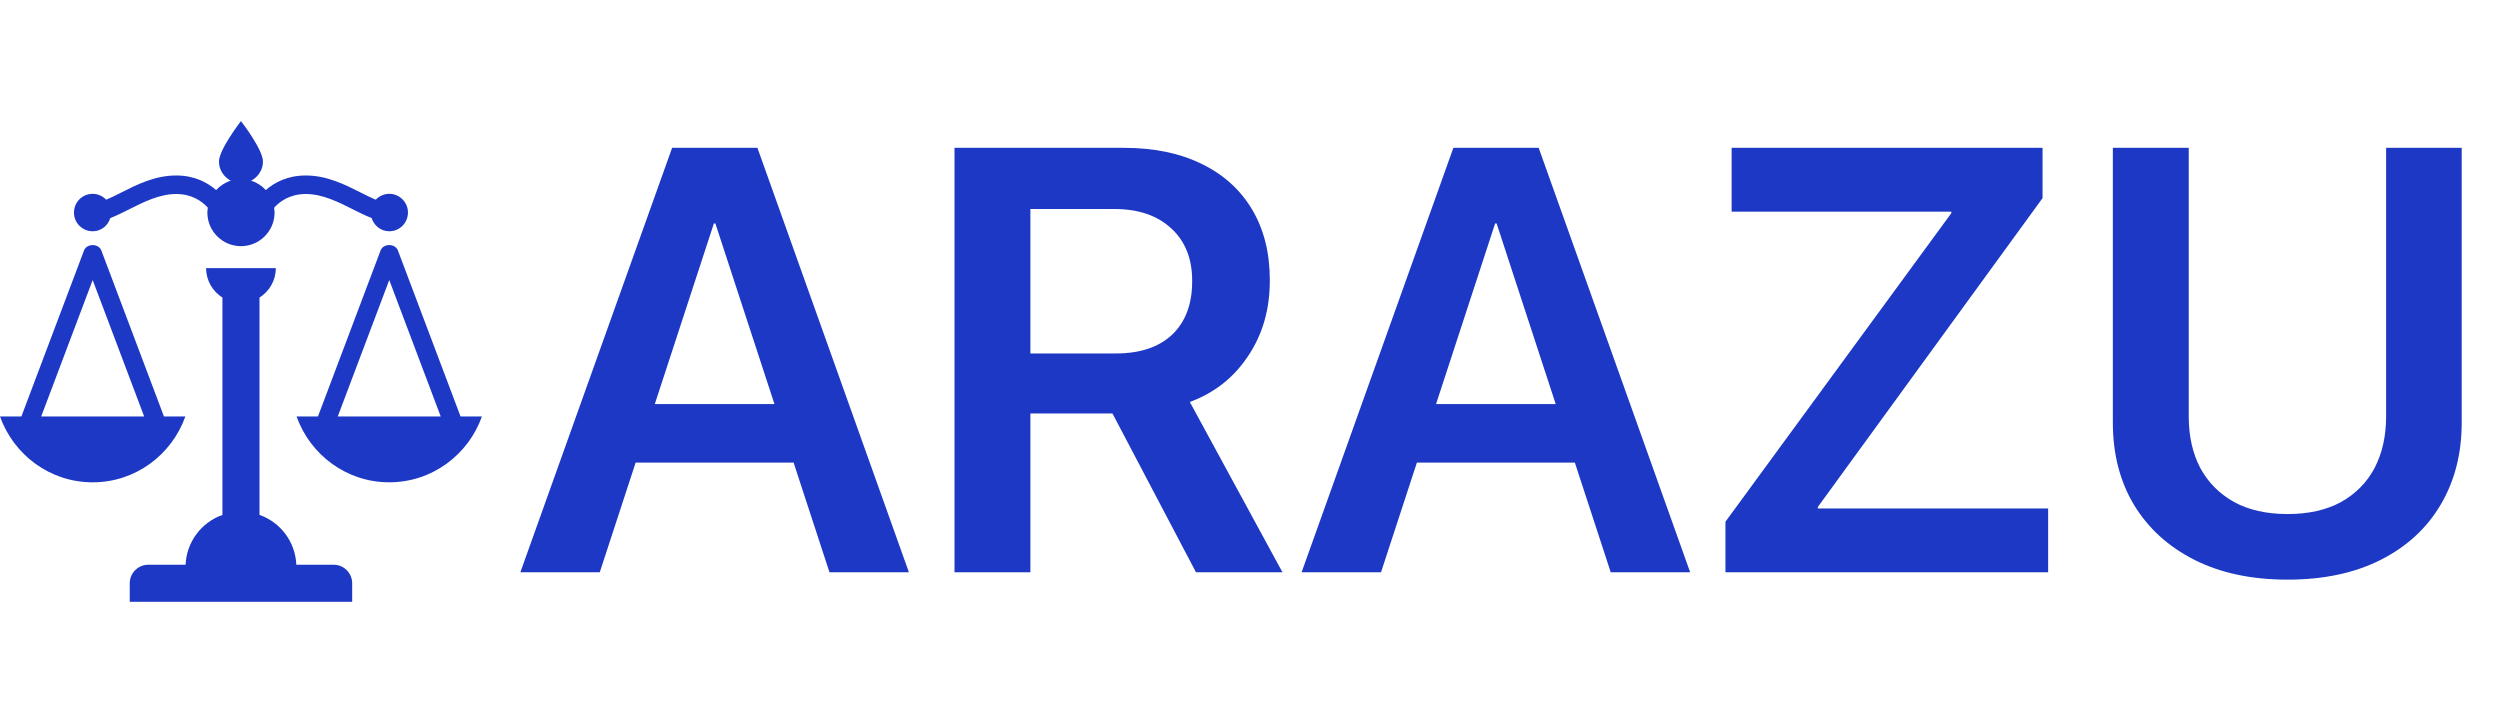 <svg width="166" height="48" viewBox="0 0 166 48" fill="none" xmlns="http://www.w3.org/2000/svg">
<g clip-path="url(#clip0_67_824)">
<path d="M23.385 38.73V39.961H8.615V38.73C8.615 38.052 9.168 37.499 9.846 37.499H12.324C12.389 35.963 13.386 34.681 14.769 34.19V19.759C14.121 19.349 13.686 18.63 13.686 17.805H14.769H17.231H18.314C18.314 18.63 17.879 19.349 17.231 19.759V34.188C18.614 34.679 19.611 35.962 19.676 37.498H22.154C22.832 37.499 23.385 38.052 23.385 38.73ZM32 27.652C31.098 30.192 28.695 32.025 25.846 32.025C22.997 32.025 20.595 30.191 19.692 27.652H21.113L25.27 16.633C25.45 16.152 26.241 16.152 26.422 16.633L30.58 27.652H32ZM29.264 27.652L25.846 18.594L22.428 27.653H29.264V27.652ZM6.154 15.357C6.711 15.357 7.166 14.985 7.323 14.479C7.73 14.324 8.148 14.114 8.576 13.898C9.518 13.423 10.585 12.882 11.692 12.882C12.756 12.882 13.42 13.373 13.801 13.792C13.786 13.898 13.769 14.004 13.769 14.113C13.769 15.345 14.768 16.345 16 16.345C17.232 16.345 18.231 15.345 18.231 14.113C18.231 14.004 18.214 13.899 18.199 13.793C18.578 13.376 19.243 12.882 20.308 12.882C21.415 12.882 22.483 13.421 23.423 13.896C23.852 14.113 24.27 14.322 24.677 14.477C24.834 14.983 25.289 15.356 25.846 15.356C26.533 15.356 27.089 14.8 27.089 14.113C27.089 13.426 26.533 12.87 25.846 12.87C25.492 12.87 25.175 13.023 24.949 13.261C24.645 13.133 24.316 12.97 23.978 12.799C22.915 12.261 21.709 11.652 20.308 11.652C19.082 11.652 18.228 12.118 17.648 12.62C17.388 12.334 17.056 12.119 16.678 11.998C17.137 11.751 17.46 11.282 17.46 10.727C17.46 9.921 16 8.039 16 8.039C16 8.039 14.54 9.921 14.54 10.727C14.54 11.284 14.863 11.751 15.322 11.998C14.944 12.118 14.612 12.334 14.352 12.62C13.772 12.118 12.918 11.652 11.692 11.652C10.29 11.652 9.084 12.261 8.021 12.799C7.682 12.971 7.355 13.135 7.051 13.261C6.825 13.024 6.508 12.87 6.154 12.87C5.467 12.87 4.911 13.426 4.911 14.113C4.911 14.8 5.467 15.357 6.154 15.357ZM6.154 32.026C3.305 32.026 0.902 30.192 0 27.653H1.42L5.578 16.634C5.758 16.154 6.549 16.154 6.73 16.634L10.887 27.653H12.308C11.405 30.192 9.003 32.026 6.154 32.026ZM9.572 27.652L6.154 18.594L2.736 27.653H9.572V27.652Z" fill="#1D38C5"/>
</g>
<path d="M34.551 38L44.629 9.816H48.867V14.836H47.402L39.824 38H34.551ZM39.648 30.715L40.996 26.828H53.906L55.254 30.715H39.648ZM55.078 38L47.5 14.836V9.816H50.293L60.352 38H55.078ZM63.379 38V9.816H74.629C76.634 9.816 78.359 10.175 79.805 10.891C81.25 11.594 82.363 12.603 83.144 13.918C83.926 15.233 84.316 16.796 84.316 18.605V18.645C84.316 20.546 83.835 22.212 82.871 23.645C81.921 25.077 80.632 26.092 79.004 26.691L85.156 38H79.414L73.867 27.453C73.828 27.453 73.783 27.453 73.731 27.453C73.691 27.453 73.652 27.453 73.613 27.453H68.418V38H63.379ZM68.418 23.469H74.102C75.703 23.469 76.947 23.052 77.832 22.219C78.717 21.372 79.16 20.194 79.16 18.684V18.645C79.16 17.173 78.698 16.014 77.773 15.168C76.849 14.309 75.592 13.879 74.004 13.879H68.418V23.469ZM86.426 38L96.504 9.816H100.742V14.836H99.277L91.699 38H86.426ZM91.523 30.715L92.871 26.828H105.781L107.129 30.715H91.523ZM106.953 38L99.375 14.836V9.816H102.168L112.227 38H106.953ZM114.57 38V34.641L129.57 14.152V14.055H114.98V9.816H135.625V13.156L120.703 33.664V33.762H135.996V38H114.57ZM151.895 38.488C149.512 38.488 147.454 38.052 145.723 37.18C143.991 36.307 142.65 35.09 141.699 33.527C140.762 31.965 140.293 30.142 140.293 28.059V9.816H145.332V27.648C145.332 28.951 145.586 30.09 146.094 31.066C146.615 32.03 147.363 32.785 148.34 33.332C149.316 33.866 150.501 34.133 151.895 34.133C153.288 34.133 154.473 33.866 155.449 33.332C156.426 32.785 157.168 32.03 157.676 31.066C158.184 30.09 158.438 28.951 158.438 27.648V9.816H163.457V28.059C163.457 30.129 162.988 31.952 162.051 33.527C161.126 35.09 159.798 36.307 158.066 37.18C156.335 38.052 154.277 38.488 151.895 38.488Z" fill="#1D38C5"/>
<defs>
<clipPath id="clip0_67_824">
<rect width="32" height="32" fill="white" transform="translate(0 8)"/>
</clipPath>
</defs>
</svg>
